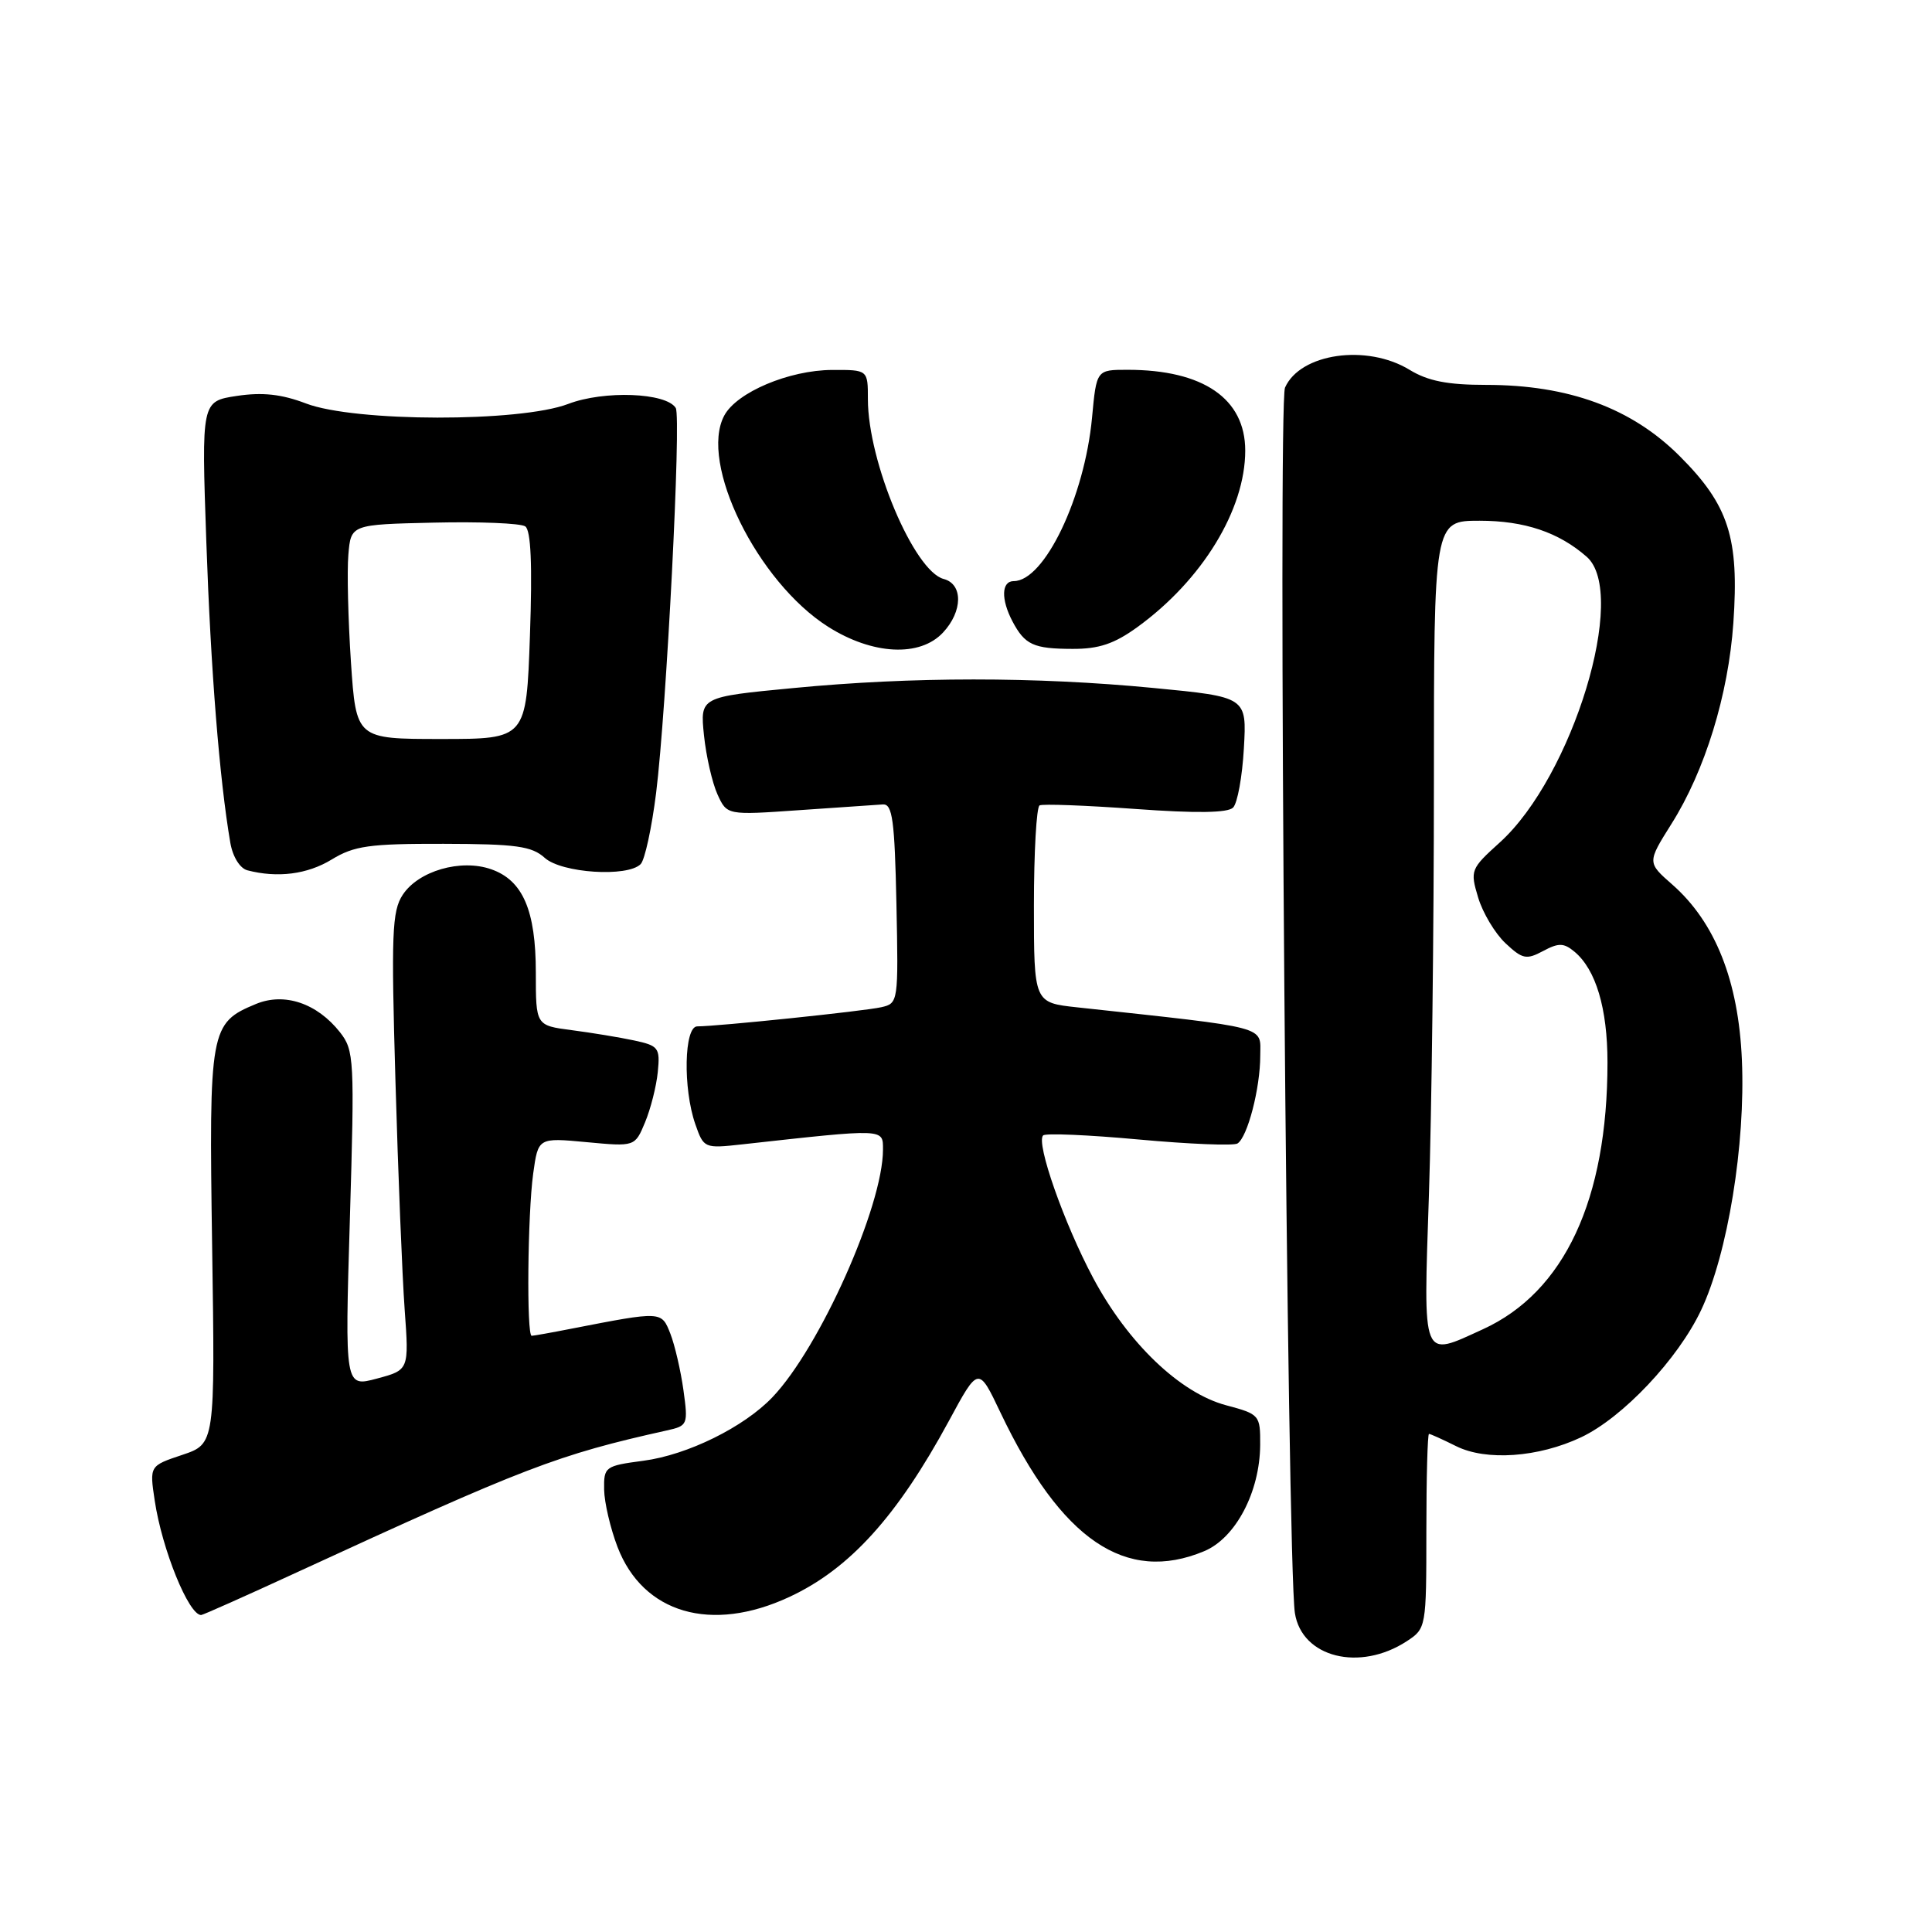 <?xml version="1.0" encoding="UTF-8" standalone="no"?>
<!DOCTYPE svg PUBLIC "-//W3C//DTD SVG 1.1//EN" "http://www.w3.org/Graphics/SVG/1.1/DTD/svg11.dtd" >
<svg xmlns="http://www.w3.org/2000/svg" xmlns:xlink="http://www.w3.org/1999/xlink" version="1.1" viewBox="0 0 256 256">
 <g >
 <path fill="currentColor"
d=" M 186.42 217.46 C 188.97 215.79 189.00 215.63 189.00 202.88 C 189.00 195.80 189.16 190.00 189.35 190.00 C 189.54 190.00 191.15 190.73 192.94 191.62 C 196.92 193.61 203.84 193.12 209.50 190.45 C 215.01 187.85 222.33 180.10 225.40 173.61 C 228.93 166.17 231.30 151.63 230.81 140.44 C 230.36 129.97 227.28 122.21 221.59 117.21 C 218.26 114.29 218.26 114.29 221.47 109.18 C 225.92 102.13 229.02 92.06 229.68 82.53 C 230.46 71.27 229.07 66.94 222.58 60.45 C 216.21 54.07 207.85 51.00 196.92 51.00 C 191.81 51.00 189.21 50.49 186.77 49.00 C 181.11 45.55 172.29 46.81 170.27 51.36 C 169.31 53.51 170.56 207.15 171.58 213.74 C 172.50 219.63 180.17 221.55 186.42 217.46 Z  M 39.28 208.37 C 69.63 194.39 73.86 192.77 88.36 189.54 C 91.13 188.93 91.19 188.77 90.56 184.20 C 90.20 181.62 89.42 178.25 88.83 176.73 C 87.64 173.71 87.74 173.72 75.70 176.06 C 73.06 176.58 70.70 177.00 70.45 177.00 C 69.76 177.00 69.91 160.90 70.65 155.51 C 71.31 150.74 71.31 150.74 77.72 151.34 C 84.13 151.94 84.13 151.94 85.47 148.72 C 86.21 146.95 86.97 143.95 87.16 142.05 C 87.48 138.83 87.27 138.56 84.00 137.86 C 82.08 137.45 78.36 136.84 75.75 136.50 C 71.00 135.88 71.00 135.88 71.00 128.89 C 71.00 120.63 69.28 116.64 65.08 115.18 C 61.05 113.77 55.44 115.40 53.36 118.57 C 51.94 120.73 51.83 123.75 52.40 143.27 C 52.75 155.50 53.30 169.11 53.62 173.52 C 54.20 181.53 54.20 181.53 49.94 182.67 C 45.69 183.81 45.69 183.81 46.36 161.55 C 46.99 140.35 46.93 139.18 45.05 136.78 C 42.01 132.93 37.69 131.47 33.92 133.03 C 27.82 135.56 27.68 136.32 28.11 165.20 C 28.50 191.32 28.50 191.32 24.15 192.78 C 19.81 194.23 19.81 194.23 20.50 198.83 C 21.47 205.31 25.00 214.00 26.65 214.00 C 26.88 214.00 32.56 211.47 39.28 208.37 Z  M 104.60 211.60 C 112.58 207.89 118.89 200.92 125.74 188.27 C 129.65 181.03 129.65 181.03 132.57 187.18 C 140.61 204.06 149.17 209.88 159.56 205.54 C 163.73 203.80 166.94 197.69 166.98 191.46 C 167.00 187.50 166.91 187.39 162.45 186.20 C 156.34 184.56 149.45 177.96 144.85 169.34 C 141.01 162.14 137.24 151.42 138.22 150.45 C 138.53 150.13 144.24 150.38 150.90 150.99 C 157.57 151.60 163.45 151.84 163.97 151.52 C 165.30 150.69 166.99 144.21 166.99 139.87 C 167.00 135.89 168.45 136.27 142.75 133.48 C 137.00 132.86 137.00 132.86 137.00 119.99 C 137.00 112.91 137.34 106.94 137.75 106.72 C 138.16 106.50 143.86 106.72 150.42 107.19 C 158.51 107.78 162.68 107.72 163.39 107.01 C 163.97 106.43 164.61 102.90 164.82 99.16 C 165.21 92.35 165.21 92.35 152.85 91.16 C 137.14 89.65 120.85 89.66 105.13 91.17 C 92.76 92.35 92.76 92.35 93.28 97.43 C 93.57 100.22 94.38 103.74 95.07 105.26 C 96.33 108.02 96.33 108.02 105.91 107.35 C 111.19 106.98 116.17 106.64 117.00 106.59 C 118.25 106.52 118.55 108.71 118.78 119.72 C 119.05 132.77 119.03 132.95 116.78 133.46 C 114.52 133.98 95.06 136.00 92.39 136.00 C 90.65 136.00 90.48 144.21 92.13 148.95 C 93.25 152.16 93.32 152.19 98.38 151.63 C 117.35 149.53 117.00 149.52 117.00 152.33 C 117.00 159.81 108.64 178.54 102.36 185.13 C 98.58 189.10 91.10 192.79 85.24 193.56 C 80.17 194.23 80.00 194.36 80.05 197.38 C 80.08 199.10 80.88 202.51 81.82 204.97 C 85.20 213.79 94.25 216.43 104.60 211.60 Z  M 43.95 113.89 C 46.93 112.07 48.95 111.79 58.78 111.81 C 68.39 111.83 70.47 112.12 72.18 113.67 C 74.42 115.69 83.15 116.26 84.89 114.50 C 85.44 113.95 86.36 109.70 86.94 105.06 C 88.31 94.03 90.29 55.28 89.54 54.06 C 88.28 52.02 80.04 51.71 75.30 53.52 C 68.89 55.97 47.01 55.93 40.54 53.46 C 37.31 52.23 34.79 51.95 31.39 52.46 C 26.69 53.17 26.69 53.17 27.34 71.83 C 27.93 88.81 29.08 103.28 30.52 111.68 C 30.84 113.53 31.79 115.06 32.78 115.32 C 36.77 116.36 40.72 115.86 43.95 113.89 Z  M 124.96 83.81 C 127.58 81.00 127.62 77.40 125.05 76.72 C 121.12 75.69 115.00 61.20 115.00 52.89 C 115.00 49.00 115.00 49.00 110.25 49.02 C 104.55 49.05 97.62 51.98 95.97 55.06 C 92.60 61.35 100.34 77.09 109.73 83.05 C 115.62 86.78 121.90 87.10 124.96 83.81 Z  M 150.70 83.10 C 159.29 76.88 165.00 67.54 165.00 59.71 C 165.00 52.82 159.43 49.00 149.40 49.00 C 145.29 49.00 145.29 49.00 144.70 55.35 C 143.71 65.89 138.39 77.00 134.33 77.00 C 132.69 77.00 132.62 79.40 134.15 82.32 C 135.80 85.44 136.93 85.97 142.10 85.98 C 145.60 86.00 147.65 85.31 150.70 83.10 Z  M 189.34 158.34 C 189.70 147.53 190.00 123.00 190.00 103.84 C 190.00 69.00 190.00 69.00 196.05 69.00 C 202.00 69.00 206.55 70.53 210.25 73.78 C 215.77 78.62 208.38 102.91 198.73 111.63 C 194.87 115.12 194.78 115.33 195.86 118.92 C 196.47 120.96 198.10 123.68 199.48 124.98 C 201.73 127.09 202.25 127.20 204.46 126.02 C 206.53 124.91 207.21 124.93 208.62 126.10 C 211.46 128.46 213.00 133.61 213.00 140.78 C 213.00 158.96 207.29 171.20 196.50 176.13 C 188.31 179.87 188.60 180.58 189.34 158.34 Z  M 46.50 87.71 C 46.13 82.10 45.97 75.70 46.16 73.50 C 46.50 69.50 46.50 69.50 57.50 69.25 C 63.55 69.11 69.00 69.33 69.60 69.75 C 70.35 70.26 70.55 74.85 70.22 84.21 C 69.74 97.92 69.74 97.92 58.46 97.92 C 47.19 97.92 47.19 97.92 46.50 87.71 Z "/>
</g>
</svg>